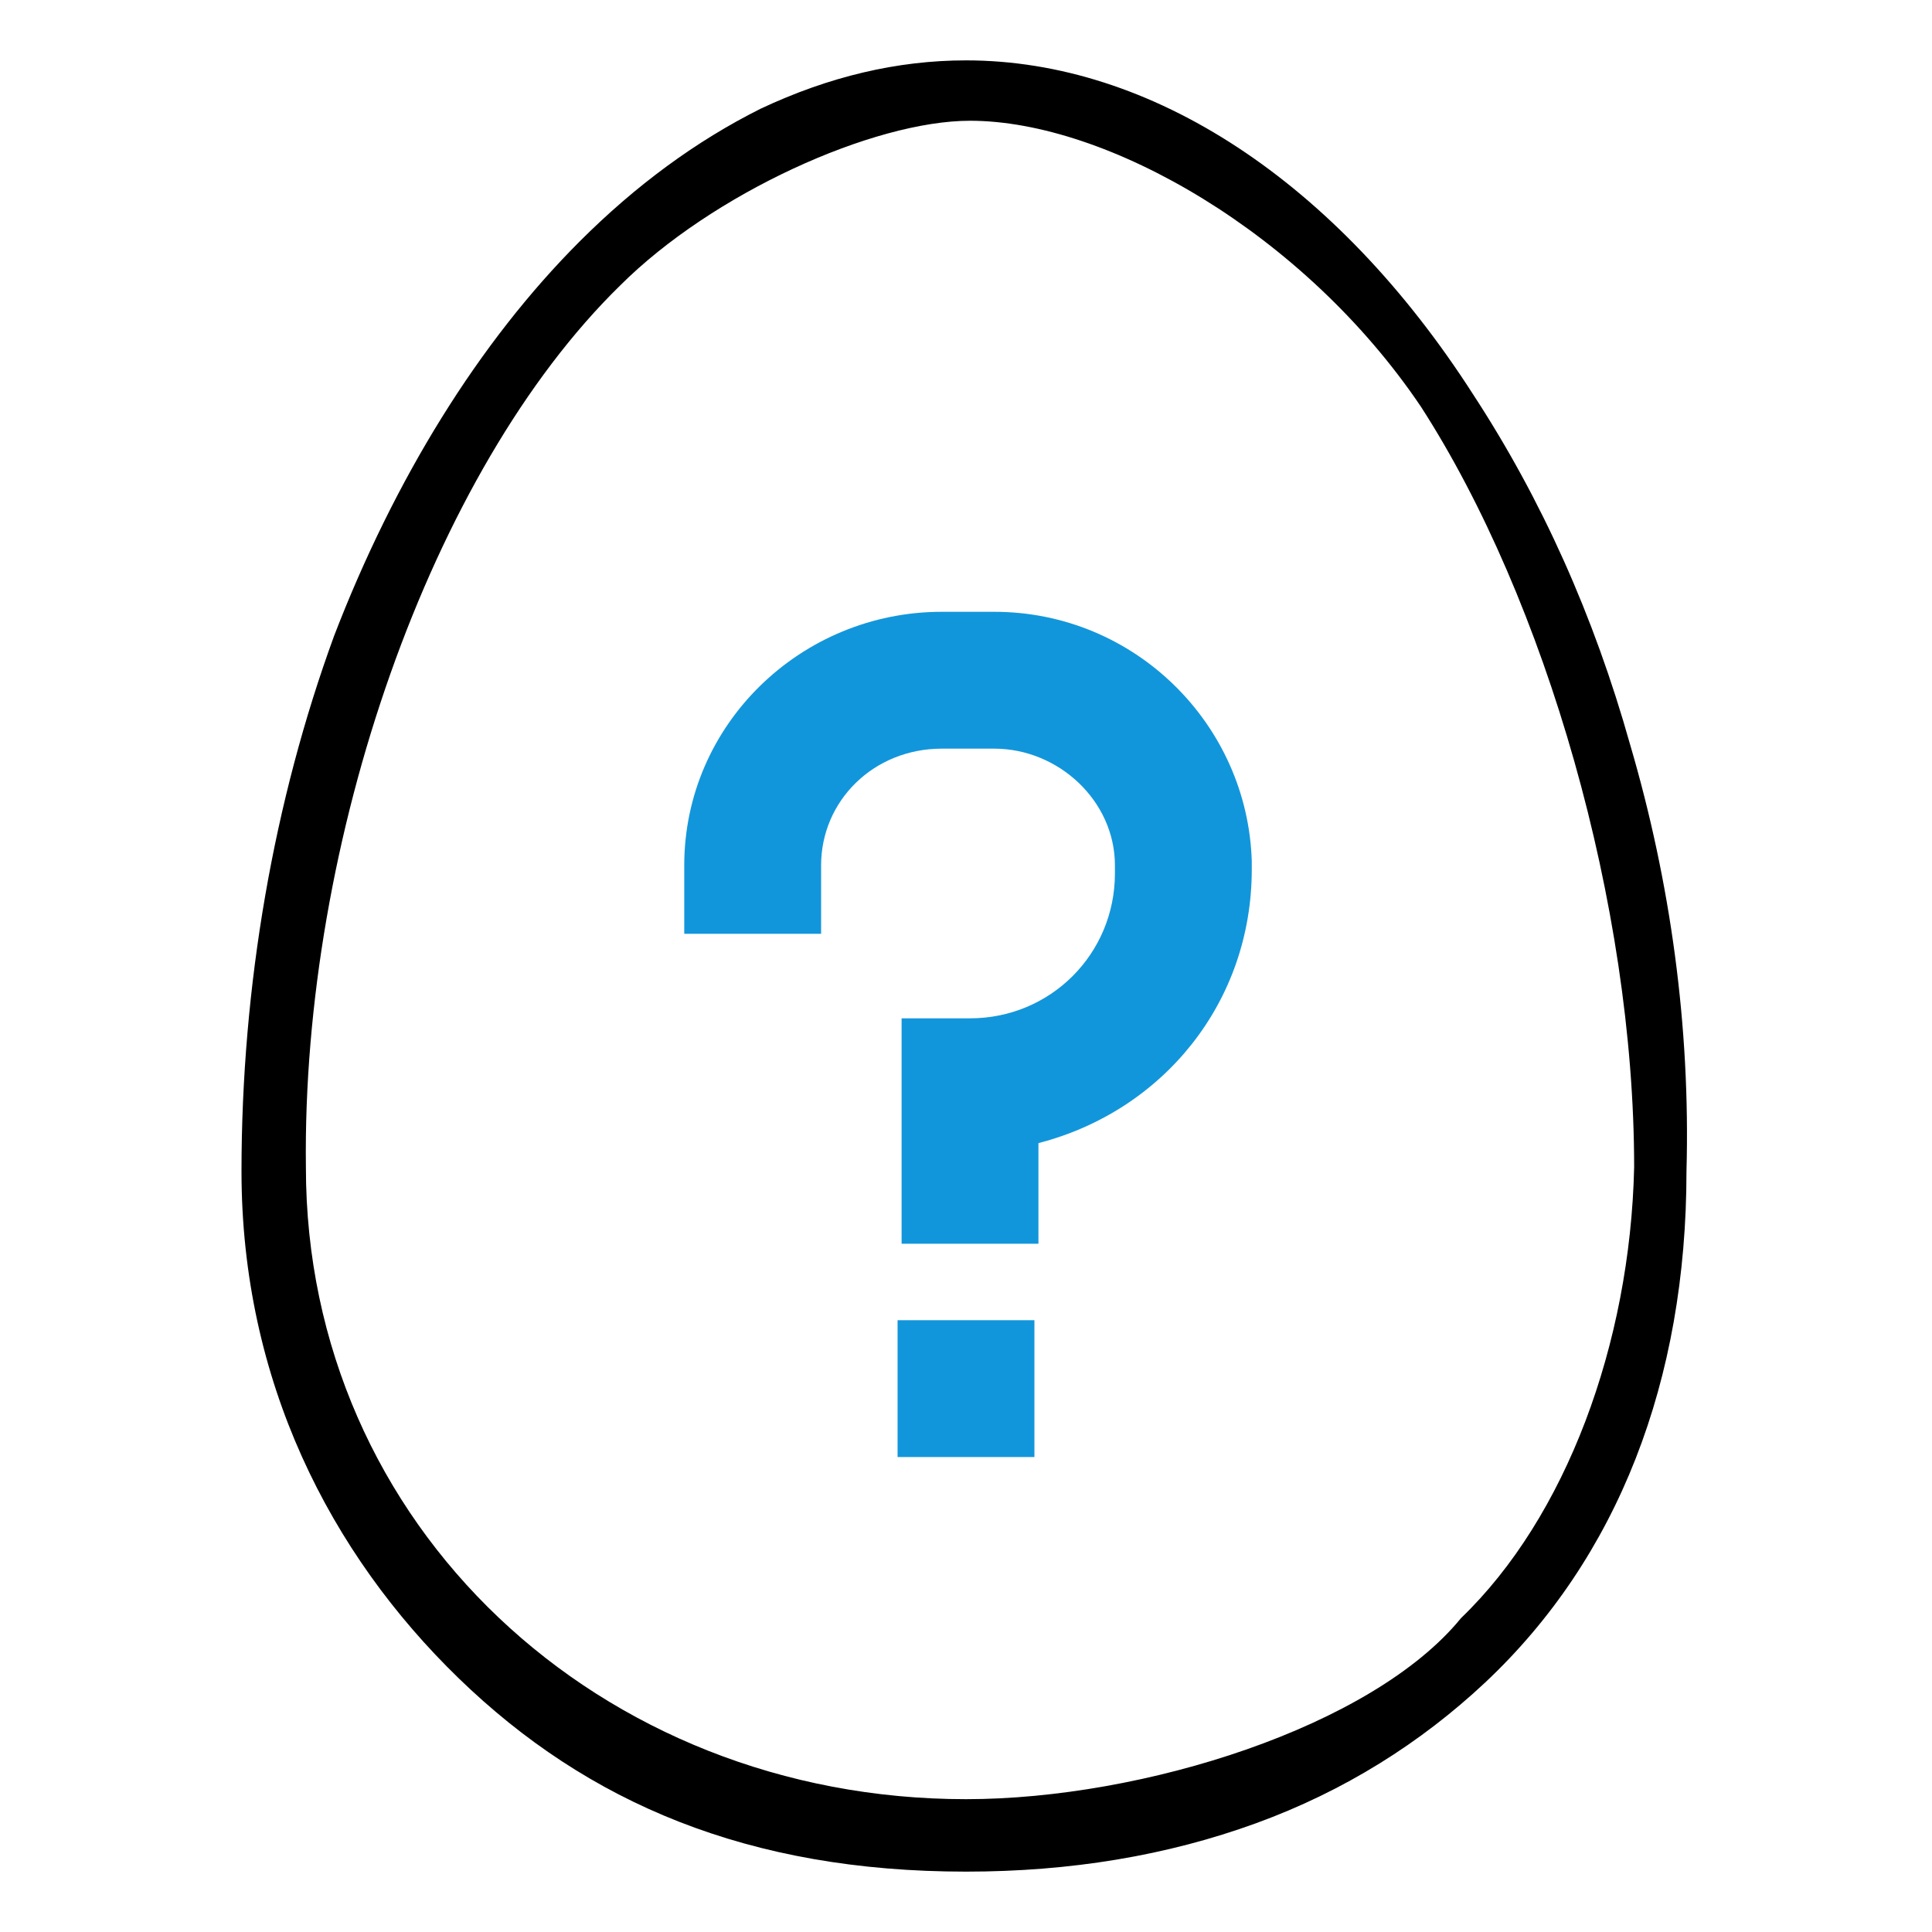 <?xml version="1.0" encoding="utf-8"?>
<!-- Generator: Adobe Illustrator 25.3.1, SVG Export Plug-In . SVG Version: 6.00 Build 0)  -->
<svg version="1.1" id="图层_1" xmlns="http://www.w3.org/2000/svg" xmlns:xlink="http://www.w3.org/1999/xlink" x="0px" y="0px"
	 viewBox="0 0 48 48" style="enable-background:new 0 0 48 48;" xml:space="preserve">
<style type="text/css">
	.st0{fill:#1296DB;}
</style>
<path class="st0" d="M24.7,15.2h-1.3c-3.5,0-6.4,2.8-6.4,6.3v1.7h3.4v-1.7c0-1.6,1.3-2.9,3-2.9h1.3c1.6,0,3,1.3,3,2.9v0.2
	c0,2-1.6,3.6-3.6,3.6h-1.7v5.6h3.4v-2.5c3.1-0.8,5.3-3.5,5.3-6.8v-0.2C31,18,28.2,15.2,24.7,15.2z M22.3,32.8h3.4v3.4h-3.4V32.8z"/>
<path d="M40.5,18.5c-0.9-3.2-2.2-6.1-3.9-8.7C33.2,4.5,28.6,1.5,24,1.5c-1.7,0-3.4,0.4-5.1,1.2c-1.6,0.8-3.1,1.9-4.5,3.3
	c-2.5,2.5-4.6,5.9-6.1,9.8C6.8,19.9,6,24.5,6,29.1c0,5.2,2.2,9.5,5.4,12.6c3.2,3.1,7.2,4.8,12.6,4.8c2.6,0,5-0.4,7.2-1.2
	s4.1-2,5.7-3.5c3.3-3.1,5-7.5,5-12.7C42,25.5,41.5,21.9,40.5,18.5z M36.3,40.2c-2.2,2.7-7.9,4.5-12.3,4.5c-9.1,0-16.4-6.8-16.4-15.7
	c-0.1-8.1,3.1-17.3,7.8-21.9c2.3-2.3,6.3-4.1,8.7-4.1c3.4,0,8.3,2.8,11.2,7.1c3.1,4.8,5.3,12.4,5.3,18.9
	C40.5,33.4,38.9,37.7,36.3,40.2z"/>
</svg>

